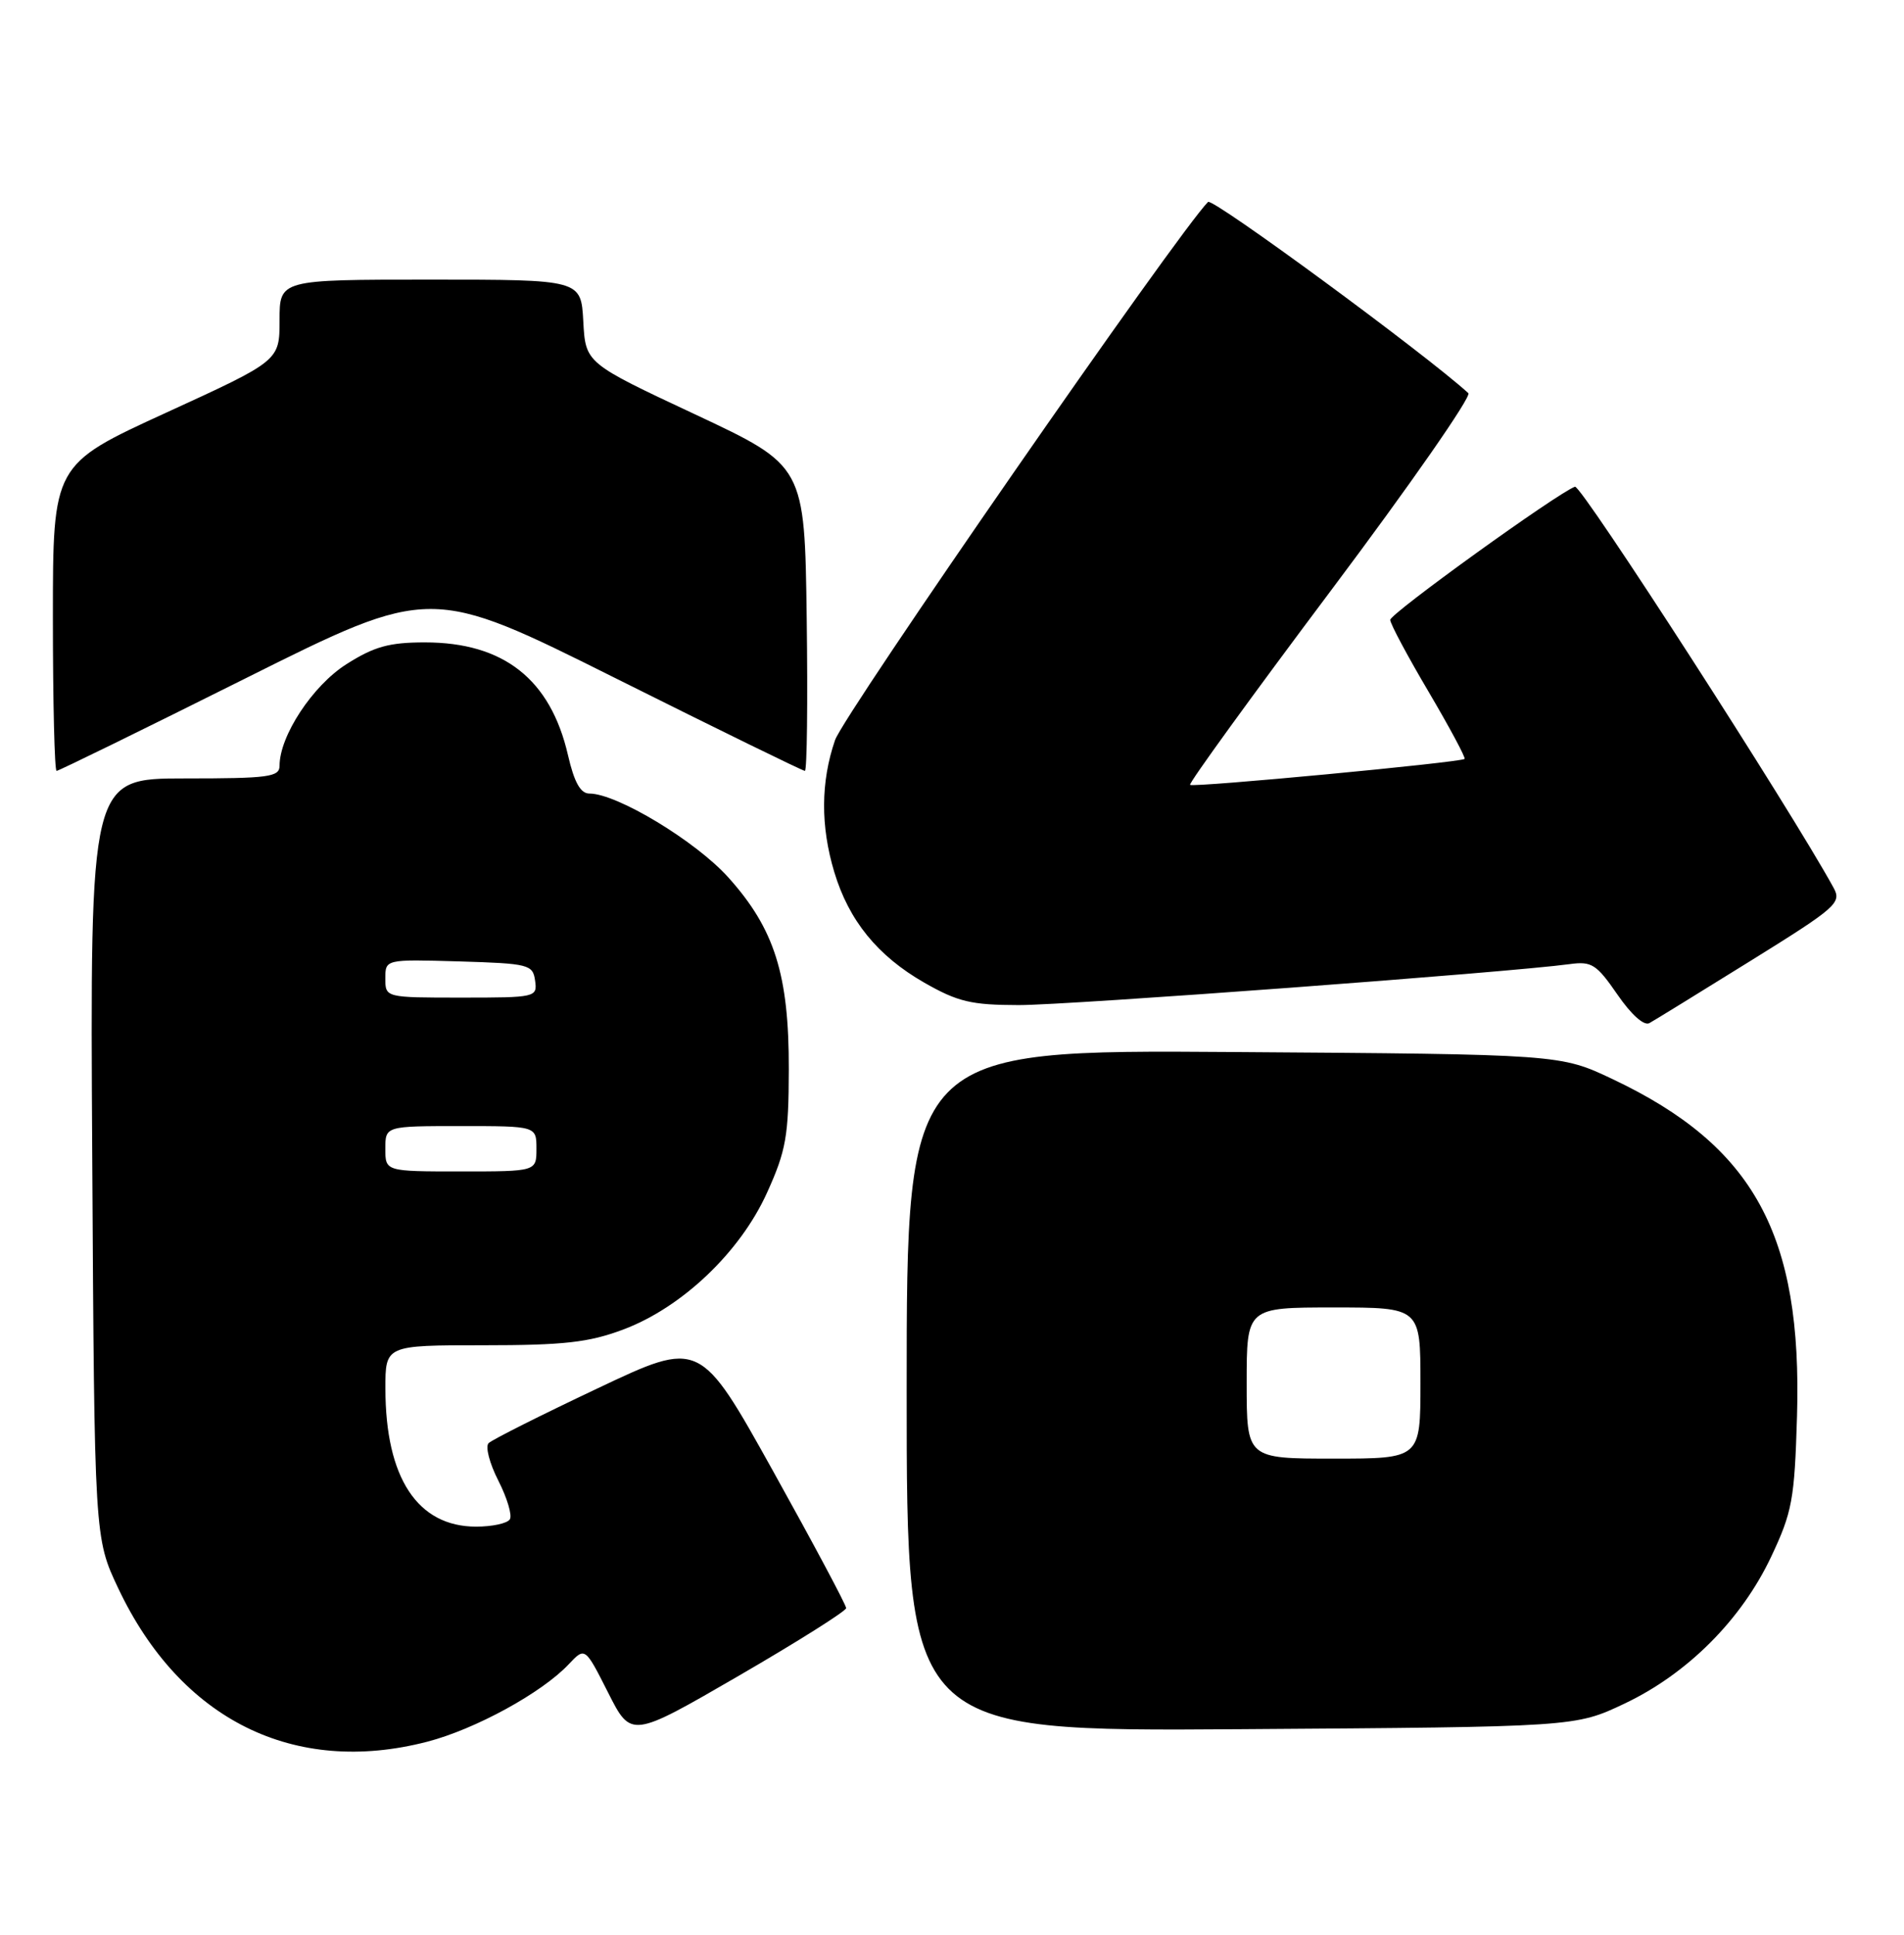 <?xml version="1.0" encoding="UTF-8" standalone="no"?>
<!DOCTYPE svg PUBLIC "-//W3C//DTD SVG 1.1//EN" "http://www.w3.org/Graphics/SVG/1.1/DTD/svg11.dtd" >
<svg xmlns="http://www.w3.org/2000/svg" xmlns:xlink="http://www.w3.org/1999/xlink" version="1.1" viewBox="0 0 252 256">
 <g >
 <path fill="currentColor"
d=" M 56.54 230.46 C 62.90 228.81 71.73 223.98 75.27 220.21 C 77.43 217.92 77.43 217.92 80.48 223.95 C 83.53 229.99 83.53 229.99 97.75 221.75 C 105.58 217.21 111.98 213.17 111.99 212.78 C 112.00 212.38 107.65 204.23 102.33 194.67 C 92.65 177.28 92.65 177.28 79.08 183.71 C 71.61 187.24 65.13 190.50 64.67 190.95 C 64.21 191.40 64.79 193.63 65.96 195.92 C 67.12 198.20 67.81 200.50 67.48 201.03 C 67.15 201.57 65.14 202.00 63.02 202.00 C 55.26 202.00 51.02 195.55 51.01 183.75 C 51.00 178.00 51.00 178.00 63.96 178.00 C 74.62 178.00 77.91 177.63 82.46 175.93 C 90.26 173.01 97.97 165.68 101.53 157.79 C 104.04 152.25 104.38 150.31 104.40 141.50 C 104.43 128.97 102.52 122.91 96.39 116.09 C 92.07 111.29 81.65 105.00 78.01 105.00 C 76.83 105.00 76.00 103.52 75.17 99.90 C 72.85 89.87 66.66 85.00 56.24 85.00 C 51.51 85.00 49.52 85.55 45.84 87.89 C 41.38 90.72 37.00 97.37 37.00 101.32 C 37.00 102.81 35.55 103.00 24.46 103.00 C 11.91 103.00 11.91 103.00 12.21 153.25 C 12.50 203.50 12.50 203.50 15.66 210.18 C 23.90 227.57 38.92 235.02 56.54 230.46 Z  M 215.00 225.42 C 223.34 221.47 230.47 214.33 234.41 206.00 C 237.21 200.07 237.51 198.43 237.84 187.41 C 238.55 163.35 232.15 151.65 213.44 142.79 C 206.50 139.50 206.50 139.50 163.25 139.20 C 120.00 138.90 120.00 138.90 120.00 184.00 C 120.00 229.10 120.00 229.10 164.25 228.80 C 208.50 228.50 208.50 228.50 215.00 225.42 Z  M 231.67 127.15 C 243.10 120.05 243.78 119.46 242.67 117.45 C 237.00 107.10 209.27 64.10 208.45 64.40 C 206.08 65.27 184.00 81.18 184.00 82.02 C 184.00 82.53 186.29 86.81 189.09 91.55 C 191.88 96.29 194.02 100.28 193.84 100.42 C 193.22 100.89 157.89 104.23 157.51 103.85 C 157.31 103.64 165.70 92.07 176.16 78.13 C 186.62 64.19 194.80 52.44 194.34 52.02 C 188.52 46.73 160.47 26.13 159.89 26.72 C 155.96 30.66 111.68 94.52 110.52 97.93 C 108.62 103.46 108.59 109.31 110.42 115.39 C 112.35 121.80 116.14 126.47 122.31 130.01 C 126.77 132.56 128.54 132.98 134.83 132.99 C 141.42 133.00 199.74 128.66 207.75 127.57 C 210.66 127.17 211.30 127.58 214.06 131.58 C 215.91 134.27 217.60 135.78 218.31 135.37 C 218.97 135.01 224.98 131.30 231.67 127.15 Z  M 32.49 89.76 C 57.00 77.52 57.00 77.52 81.51 89.76 C 94.98 96.49 106.24 102.00 106.53 102.00 C 106.81 102.00 106.92 92.92 106.77 81.82 C 106.50 61.63 106.50 61.63 92.00 54.83 C 77.50 48.04 77.50 48.04 77.20 42.52 C 76.90 37.00 76.90 37.00 56.95 37.00 C 37.00 37.00 37.00 37.00 37.00 42.37 C 37.00 47.73 37.00 47.73 22.00 54.60 C 7.00 61.47 7.00 61.47 7.00 81.73 C 7.00 92.88 7.22 102.00 7.49 102.00 C 7.77 102.00 19.02 96.49 32.49 89.76 Z  M 51.00 152.00 C 51.00 149.00 51.00 149.00 61.00 149.00 C 71.00 149.00 71.00 149.00 71.00 152.00 C 71.00 155.00 71.00 155.00 61.00 155.00 C 51.00 155.00 51.00 155.00 51.00 152.00 Z  M 51.00 129.46 C 51.00 126.93 51.00 126.93 60.75 127.21 C 70.00 127.49 70.52 127.62 70.82 129.75 C 71.13 131.96 70.94 132.00 61.07 132.00 C 51.00 132.00 51.00 132.00 51.00 129.46 Z  M 165.00 183.00 C 165.00 173.00 165.00 173.00 176.50 173.00 C 188.00 173.00 188.00 173.00 188.00 183.00 C 188.00 193.00 188.00 193.00 176.50 193.00 C 165.00 193.00 165.00 193.00 165.00 183.00 Z "/>
</g>
</svg>